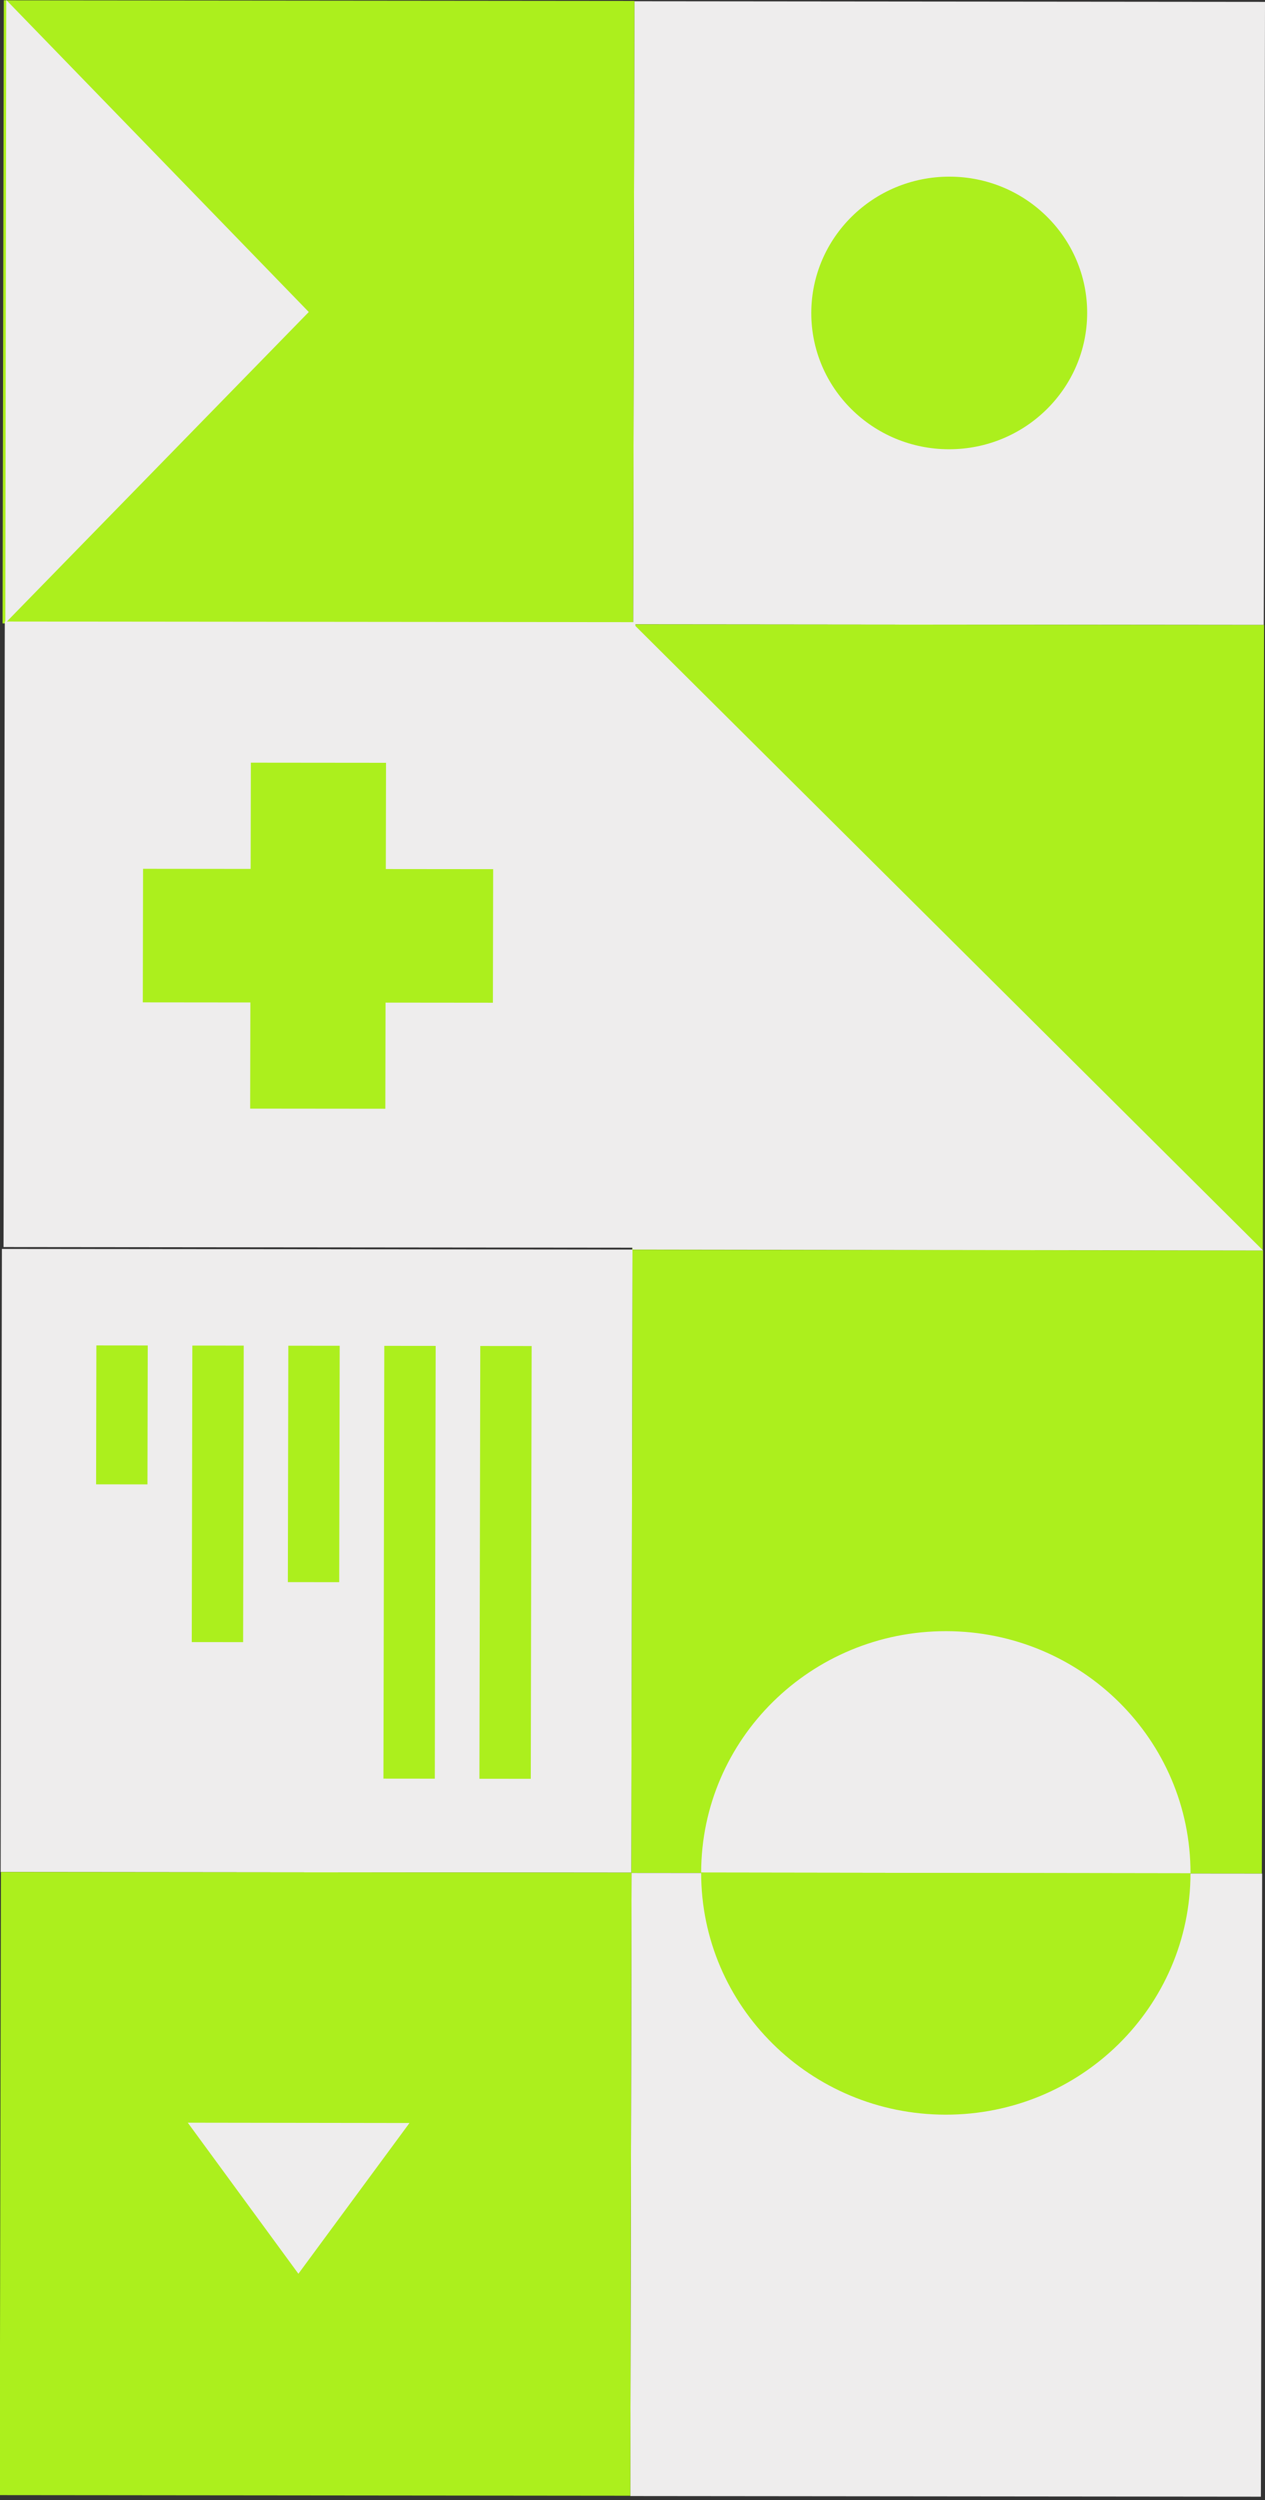 <svg width="330" height="652" viewBox="0 0 330 652" fill="none" xmlns="http://www.w3.org/2000/svg">
<rect x="0" y="0" width="330" height="652" fill="#333333" stroke="none"/>
<rect width="162.49" height="164.504" transform="matrix(-0.002 1 -1 -0.001 330 0.49)" fill="#EEEDED"/>
<rect width="163.125" height="164.504" transform="matrix(-0.002 1 -1 -0.001 329.752 162.979)" fill="#ACEF1D"/>
<rect width="162.49" height="164.504" transform="matrix(-0.002 1 -1 -0.001 329.503 326.104)" fill="#ACEF1D"/>
<rect width="162.49" height="164.504" transform="matrix(-0.002 1 -1 -0.001 329.255 488.594)" fill="#EEEDED"/>
<rect width="162.49" height="164.504" transform="matrix(-0.002 1 -1 -0.001 165.496 0.245)" fill="#ACEF1D"/>
<rect width="163.125" height="164.504" transform="matrix(-0.002 1 -1 -0.001 165.752 162.245)" fill="#EEEDED"/>
<rect width="162.49" height="164.504" transform="matrix(-0.002 1 -1 -0.001 165 325.859)" fill="#EEEDED"/>
<rect width="162.49" height="164.504" transform="matrix(-0.002 1 -1 -0.001 164.751 488.349)" fill="#ACEF1D"/>
<rect width="34.832" height="91.332" transform="matrix(-0.002 1 -1 -0.001 128.653 226.657)" fill="#ACEF1D"/>
<rect width="35.263" height="90.214" transform="matrix(-1 -0.001 0.002 -1 100.523 289.138)" fill="#ACEF1D"/>
<rect width="112.855" height="13.4" transform="matrix(-0.002 1 -1 -0.001 138.69 351.021)" fill="#ACEF1D"/>
<rect width="112.855" height="13.4" transform="matrix(-0.002 1 -1 -0.001 113.653 350.984)" fill="#ACEF1D"/>
<rect width="61.652" height="13.4" transform="matrix(-0.002 1 -1 -0.001 88.616 350.947)" fill="#ACEF1D"/>
<rect width="77.326" height="13.4" transform="matrix(-0.002 1 -1 -0.001 63.579 350.909)" fill="#ACEF1D"/>
<rect width="36.225" height="13.4" transform="matrix(-0.002 1 -1 -0.001 38.542 350.872)" fill="#ACEF1D"/>
<path d="M77.842 592.949L48.985 553.553L106.818 553.639L77.842 592.949Z" fill="#EEEDED"/>
<path d="M329.503 326.104L164.999 325.859L165.248 162.735L329.503 326.104Z" fill="#EEEDED"/>
<path d="M182.912 488.324C182.965 453.505 211.585 425.321 246.835 425.374C282.086 425.426 310.619 453.695 310.566 488.514L182.912 488.324Z" fill="#EEEDED"/>
<path d="M310.566 488.514C310.512 523.333 281.893 551.517 246.643 551.464C211.392 551.412 182.859 523.143 182.912 488.324L310.566 488.514Z" fill="#ACEF1D"/>
<path d="M80.55 81.364L1.388 162.491L1.635 0.001L80.55 81.364Z" fill="#EEEDED"/>
<ellipse rx="35.545" ry="35.985" transform="matrix(-0.002 1 -1 -0.001 247.624 81.612)" fill="#ACEF1D"/>
</svg>
